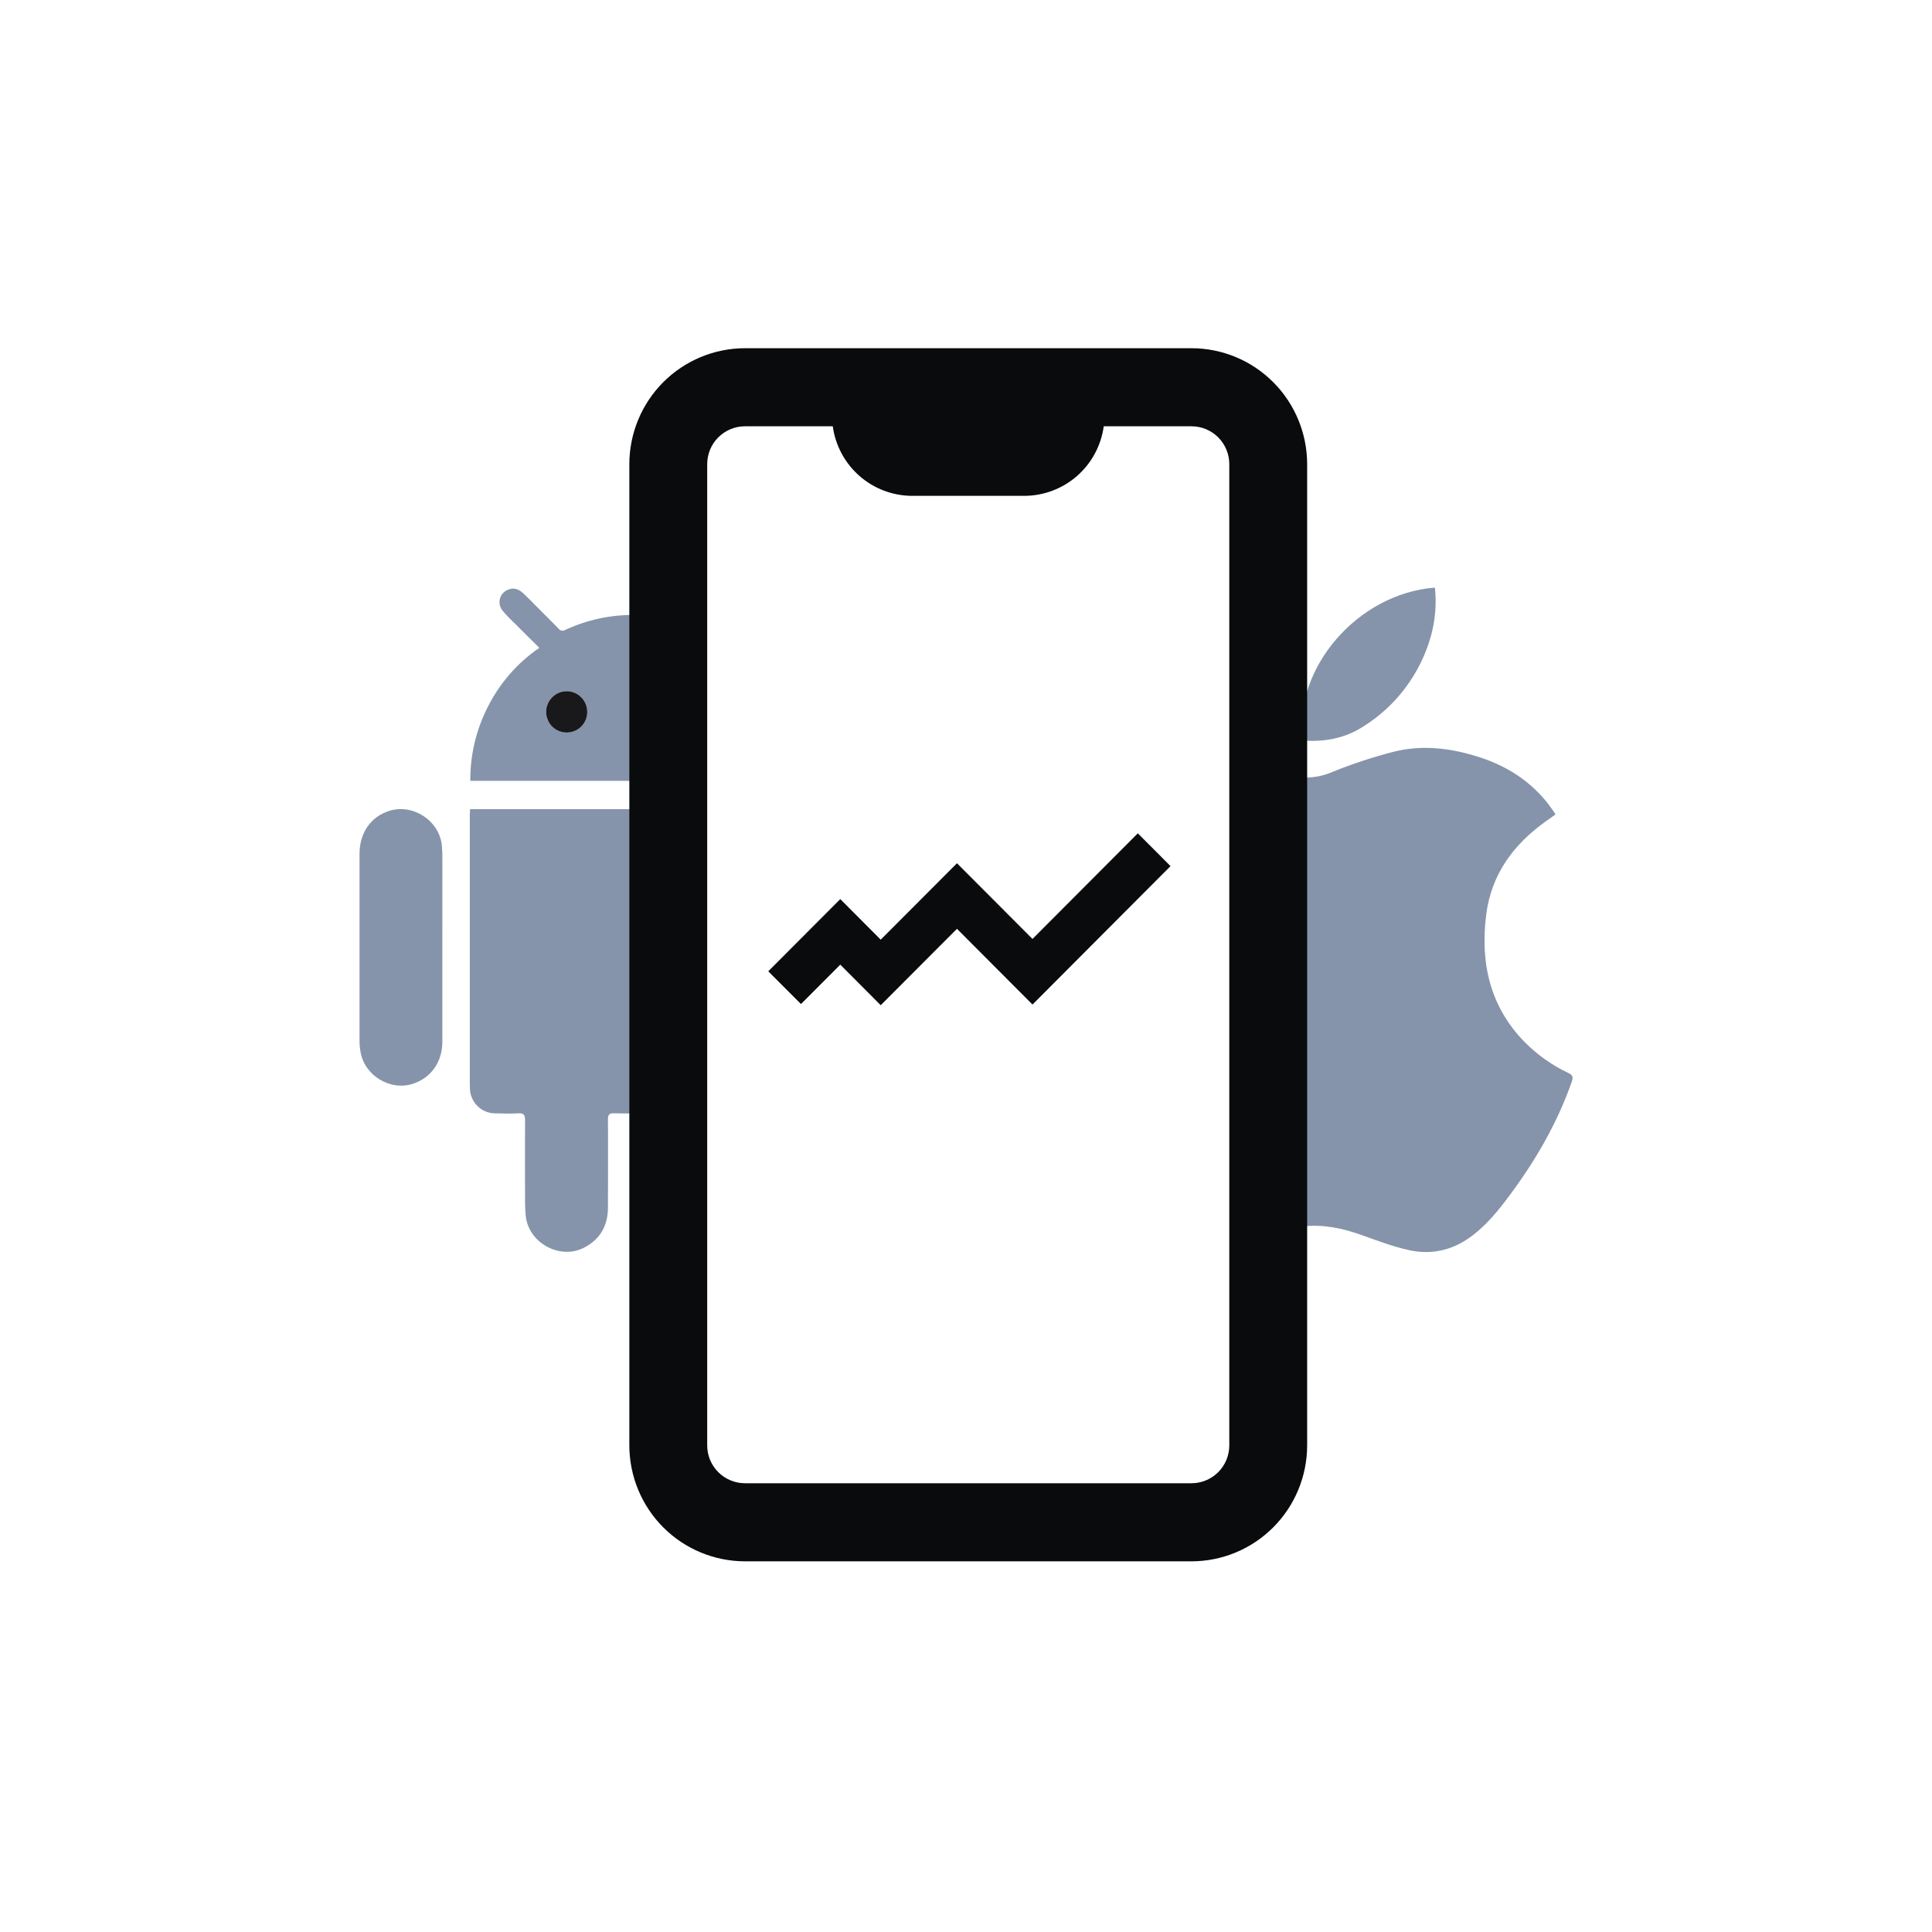 <svg width="43" height="43" viewBox="0 0 43 43" fill="none" xmlns="http://www.w3.org/2000/svg">
<g filter="url(#filter0_d_1139_1613)">
<path d="M34.621 12.877L34.414 13.023C33.69 13.538 33.191 14.207 33.078 15.108C32.943 16.18 33.159 17.159 33.944 17.953C34.225 18.234 34.552 18.465 34.911 18.634C35.007 18.68 35.016 18.727 34.984 18.821C34.659 19.751 34.171 20.589 33.585 21.373C33.347 21.692 33.098 21.999 32.781 22.242C32.359 22.568 31.882 22.687 31.369 22.576C31.007 22.497 30.656 22.364 30.306 22.238C29.881 22.086 29.451 21.995 28.996 22.046C28.641 22.086 28.31 22.209 27.977 22.328C27.717 22.42 27.455 22.508 27.189 22.583C26.739 22.71 26.333 22.59 25.951 22.344C25.62 22.13 25.356 21.847 25.109 21.544C24.297 20.542 23.688 19.432 23.331 18.188C23.086 17.327 22.938 16.45 22.977 15.553C23.031 14.351 23.402 13.272 24.281 12.421C25.031 11.698 25.93 11.328 26.988 11.46C27.496 11.522 27.97 11.713 28.435 11.916C28.627 12.005 28.835 12.053 29.046 12.055C29.257 12.057 29.466 12.014 29.66 11.929C30.094 11.753 30.539 11.606 30.993 11.488C31.614 11.325 32.235 11.391 32.846 11.577C33.457 11.762 33.971 12.066 34.383 12.55C34.45 12.629 34.509 12.713 34.571 12.799C34.586 12.818 34.598 12.842 34.621 12.877Z" fill="#8594AA"/>
<path d="M31.936 7.828C31.976 8.195 31.944 8.567 31.843 8.922C31.605 9.755 31.068 10.469 30.334 10.925C29.927 11.185 29.468 11.27 28.989 11.23C28.793 9.615 30.213 7.963 31.936 7.828Z" fill="#8594AA"/>
<path d="M10.463 12.759H17.833C17.833 12.802 17.839 12.842 17.839 12.883C17.839 14.871 17.839 16.86 17.839 18.848C17.842 18.925 17.836 19.002 17.823 19.078C17.799 19.204 17.732 19.318 17.634 19.4C17.536 19.482 17.413 19.528 17.285 19.53C17.101 19.537 16.916 19.537 16.732 19.53C16.634 19.527 16.609 19.562 16.61 19.655C16.613 20.307 16.61 20.963 16.61 21.617C16.61 21.877 16.546 22.113 16.363 22.304C16.11 22.568 15.806 22.689 15.446 22.575C15.07 22.459 14.842 22.195 14.778 21.802C14.768 21.722 14.763 21.642 14.764 21.561C14.764 20.926 14.764 20.292 14.764 19.657C14.764 19.556 14.737 19.526 14.635 19.528C14.313 19.534 13.991 19.535 13.669 19.528C13.552 19.525 13.53 19.566 13.531 19.672C13.536 20.324 13.531 20.972 13.531 21.622C13.531 22.023 13.362 22.328 13.007 22.515C12.469 22.801 11.761 22.416 11.701 21.809C11.691 21.713 11.687 21.617 11.686 21.521C11.686 20.906 11.682 20.291 11.686 19.675C11.686 19.555 11.651 19.523 11.536 19.529C11.365 19.538 11.191 19.535 11.019 19.529C10.871 19.529 10.73 19.47 10.625 19.365C10.52 19.261 10.46 19.119 10.459 18.971C10.459 18.917 10.456 18.862 10.456 18.808C10.456 16.838 10.456 14.869 10.456 12.9L10.463 12.759Z" fill="#8594AA"/>
<path d="M17.845 12.129H10.468C10.463 11.55 10.6 10.979 10.866 10.465C11.131 9.944 11.522 9.498 12.004 9.169C11.818 8.984 11.643 8.813 11.471 8.639C11.37 8.545 11.274 8.445 11.185 8.34C11.155 8.303 11.134 8.26 11.124 8.214C11.114 8.167 11.115 8.119 11.127 8.074C11.14 8.028 11.163 7.986 11.195 7.951C11.227 7.916 11.267 7.889 11.311 7.873C11.444 7.819 11.552 7.867 11.647 7.956C11.755 8.056 11.854 8.16 11.958 8.264C12.115 8.421 12.273 8.578 12.429 8.737C12.444 8.761 12.469 8.778 12.496 8.784C12.524 8.79 12.553 8.786 12.578 8.771C13.059 8.547 13.584 8.432 14.115 8.437C14.645 8.433 15.164 8.508 15.648 8.737C15.771 8.796 15.847 8.784 15.942 8.683C16.169 8.439 16.41 8.206 16.646 7.972C16.784 7.837 16.909 7.816 17.038 7.894C17.201 7.996 17.247 8.187 17.125 8.339C17.036 8.444 16.94 8.544 16.84 8.638C16.666 8.812 16.492 8.983 16.308 9.164C17.31 9.903 17.804 10.89 17.845 12.129ZM12.618 11.052C12.678 11.052 12.738 11.039 12.794 11.016C12.849 10.992 12.9 10.957 12.942 10.914C12.984 10.87 13.017 10.819 13.039 10.762C13.061 10.706 13.072 10.645 13.07 10.585C13.069 10.464 13.02 10.349 12.934 10.264C12.849 10.18 12.734 10.132 12.613 10.131C12.491 10.132 12.374 10.181 12.288 10.268C12.202 10.355 12.154 10.473 12.155 10.595C12.155 10.656 12.167 10.716 12.19 10.772C12.214 10.828 12.248 10.878 12.291 10.921C12.334 10.963 12.385 10.997 12.441 11.02C12.497 11.042 12.557 11.054 12.618 11.053V11.052ZM15.692 11.052C15.752 11.052 15.812 11.04 15.868 11.017C15.924 10.993 15.975 10.959 16.017 10.916C16.059 10.873 16.093 10.821 16.116 10.765C16.138 10.709 16.149 10.649 16.148 10.588C16.147 10.468 16.099 10.353 16.014 10.267C15.929 10.182 15.815 10.133 15.695 10.132C15.634 10.131 15.574 10.143 15.518 10.166C15.462 10.189 15.411 10.223 15.368 10.265C15.325 10.308 15.291 10.359 15.268 10.415C15.245 10.471 15.233 10.531 15.233 10.591C15.232 10.652 15.244 10.712 15.267 10.768C15.289 10.825 15.323 10.876 15.366 10.919C15.409 10.961 15.46 10.995 15.515 11.019C15.572 11.042 15.632 11.053 15.692 11.053V11.052Z" fill="#8594AA"/>
<path d="M18.458 15.826C18.458 15.126 18.455 14.427 18.458 13.727C18.458 13.228 18.798 12.828 19.26 12.764C19.808 12.689 20.295 13.132 20.301 13.718C20.306 14.28 20.301 14.841 20.301 15.402C20.301 16.244 20.301 17.086 20.301 17.928C20.301 18.378 20.055 18.733 19.658 18.868C19.127 19.048 18.531 18.669 18.467 18.108C18.458 18.016 18.454 17.924 18.455 17.832C18.456 17.163 18.457 16.495 18.458 15.826Z" fill="#3D3D3D"/>
<path d="M9.845 15.837C9.845 16.537 9.845 17.236 9.845 17.936C9.845 18.386 9.597 18.735 9.195 18.87C8.688 19.04 8.107 18.687 8.023 18.155C8.009 18.076 8.002 17.995 8.002 17.915C8.002 16.527 8.002 15.139 8.002 13.751C8.002 13.288 8.25 12.931 8.658 12.799C9.182 12.63 9.768 13.004 9.833 13.554C9.844 13.669 9.848 13.784 9.846 13.899C9.846 14.545 9.846 15.191 9.845 15.837Z" fill="#8594AA"/>
<path d="M12.618 11.054C12.557 11.055 12.497 11.043 12.441 11.021C12.385 10.998 12.334 10.964 12.291 10.922C12.248 10.88 12.214 10.829 12.191 10.773C12.167 10.717 12.155 10.657 12.155 10.597C12.154 10.474 12.202 10.357 12.288 10.27C12.374 10.182 12.491 10.133 12.613 10.133C12.734 10.133 12.849 10.181 12.934 10.266C13.02 10.351 13.069 10.466 13.07 10.586C13.072 10.647 13.061 10.707 13.039 10.764C13.017 10.82 12.984 10.872 12.942 10.915C12.9 10.959 12.849 10.993 12.794 11.017C12.738 11.041 12.678 11.053 12.618 11.054Z" fill="#19191C"/>
<path d="M15.692 11.053C15.632 11.054 15.572 11.042 15.516 11.019C15.46 10.996 15.409 10.962 15.366 10.919C15.323 10.876 15.29 10.825 15.267 10.769C15.244 10.713 15.232 10.653 15.233 10.592C15.233 10.532 15.245 10.472 15.268 10.416C15.291 10.36 15.326 10.309 15.368 10.266C15.411 10.223 15.462 10.19 15.518 10.167C15.574 10.144 15.634 10.132 15.695 10.133C15.815 10.134 15.929 10.183 16.014 10.268C16.099 10.354 16.147 10.469 16.148 10.589C16.149 10.65 16.138 10.71 16.116 10.766C16.093 10.822 16.059 10.874 16.017 10.917C15.975 10.96 15.924 10.994 15.868 11.018C15.812 11.041 15.752 11.053 15.692 11.053Z" fill="#0A0B0D"/>
<path d="M26.521 3.369H16.58C15.637 3.369 14.874 4.135 14.874 5.08V26.921C14.874 27.865 15.637 28.631 16.58 28.631H26.521C27.463 28.631 28.226 27.865 28.226 26.921V5.08C28.226 4.135 27.463 3.369 26.521 3.369Z" fill="white"/>
<path d="M26.521 2.5H16.58C15.898 2.501 15.244 2.773 14.762 3.256C14.279 3.74 14.008 4.396 14.007 5.08V26.92C14.008 27.604 14.279 28.26 14.762 28.744C15.244 29.227 15.898 29.499 16.58 29.5H26.521C27.203 29.499 27.856 29.227 28.338 28.744C28.821 28.26 29.092 27.604 29.093 26.92V5.08C29.092 4.396 28.821 3.74 28.338 3.256C27.856 2.773 27.203 2.501 26.521 2.5ZM27.36 26.92C27.36 27.144 27.271 27.358 27.114 27.515C26.957 27.673 26.743 27.762 26.521 27.762H16.58C16.357 27.762 16.144 27.673 15.986 27.515C15.829 27.358 15.74 27.144 15.74 26.92V5.08C15.74 4.856 15.829 4.642 15.986 4.485C16.144 4.327 16.357 4.238 16.58 4.238H18.535C18.593 4.666 18.805 5.059 19.13 5.344C19.455 5.628 19.871 5.785 20.303 5.786H22.798C23.229 5.785 23.646 5.628 23.971 5.344C24.296 5.059 24.507 4.666 24.566 4.238H26.521C26.743 4.238 26.957 4.327 27.114 4.485C27.271 4.642 27.36 4.856 27.36 5.08V26.92Z" fill="#0A0B0D"/>
<path d="M19.602 17.123L18.702 16.22L17.827 17.097L17.099 16.368L18.702 14.761L19.602 15.664L21.299 13.963L22.98 15.648L25.324 13.297L26.052 14.027L22.98 17.108L21.299 15.422L19.602 17.123Z" fill="#0A0B0D"/>
</g>
<defs>
<filter id="filter0_d_1139_1613" x="0.5" y="0.25" width="42.001" height="42" filterUnits="userSpaceOnUse" color-interpolation-filters="sRGB">
<feFlood flood-opacity="0" result="BackgroundImageFix"/>
<feColorMatrix in="SourceAlpha" type="matrix" values="0 0 0 0 0 0 0 0 0 0 0 0 0 0 0 0 0 0 127 0" result="hardAlpha"/>
<feOffset dy="5.25"/>
<feGaussianBlur stdDeviation="3.75"/>
<feComposite in2="hardAlpha" operator="out"/>
<feColorMatrix type="matrix" values="0 0 0 0 0.278 0 0 0 0 0.51 0 0 0 0 1 0 0 0 0.25 0"/>
<feBlend mode="normal" in2="BackgroundImageFix" result="effect1_dropShadow_1139_1613"/>
<feBlend mode="normal" in="SourceGraphic" in2="effect1_dropShadow_1139_1613" result="shape"/>
</filter>
</defs>
</svg>
